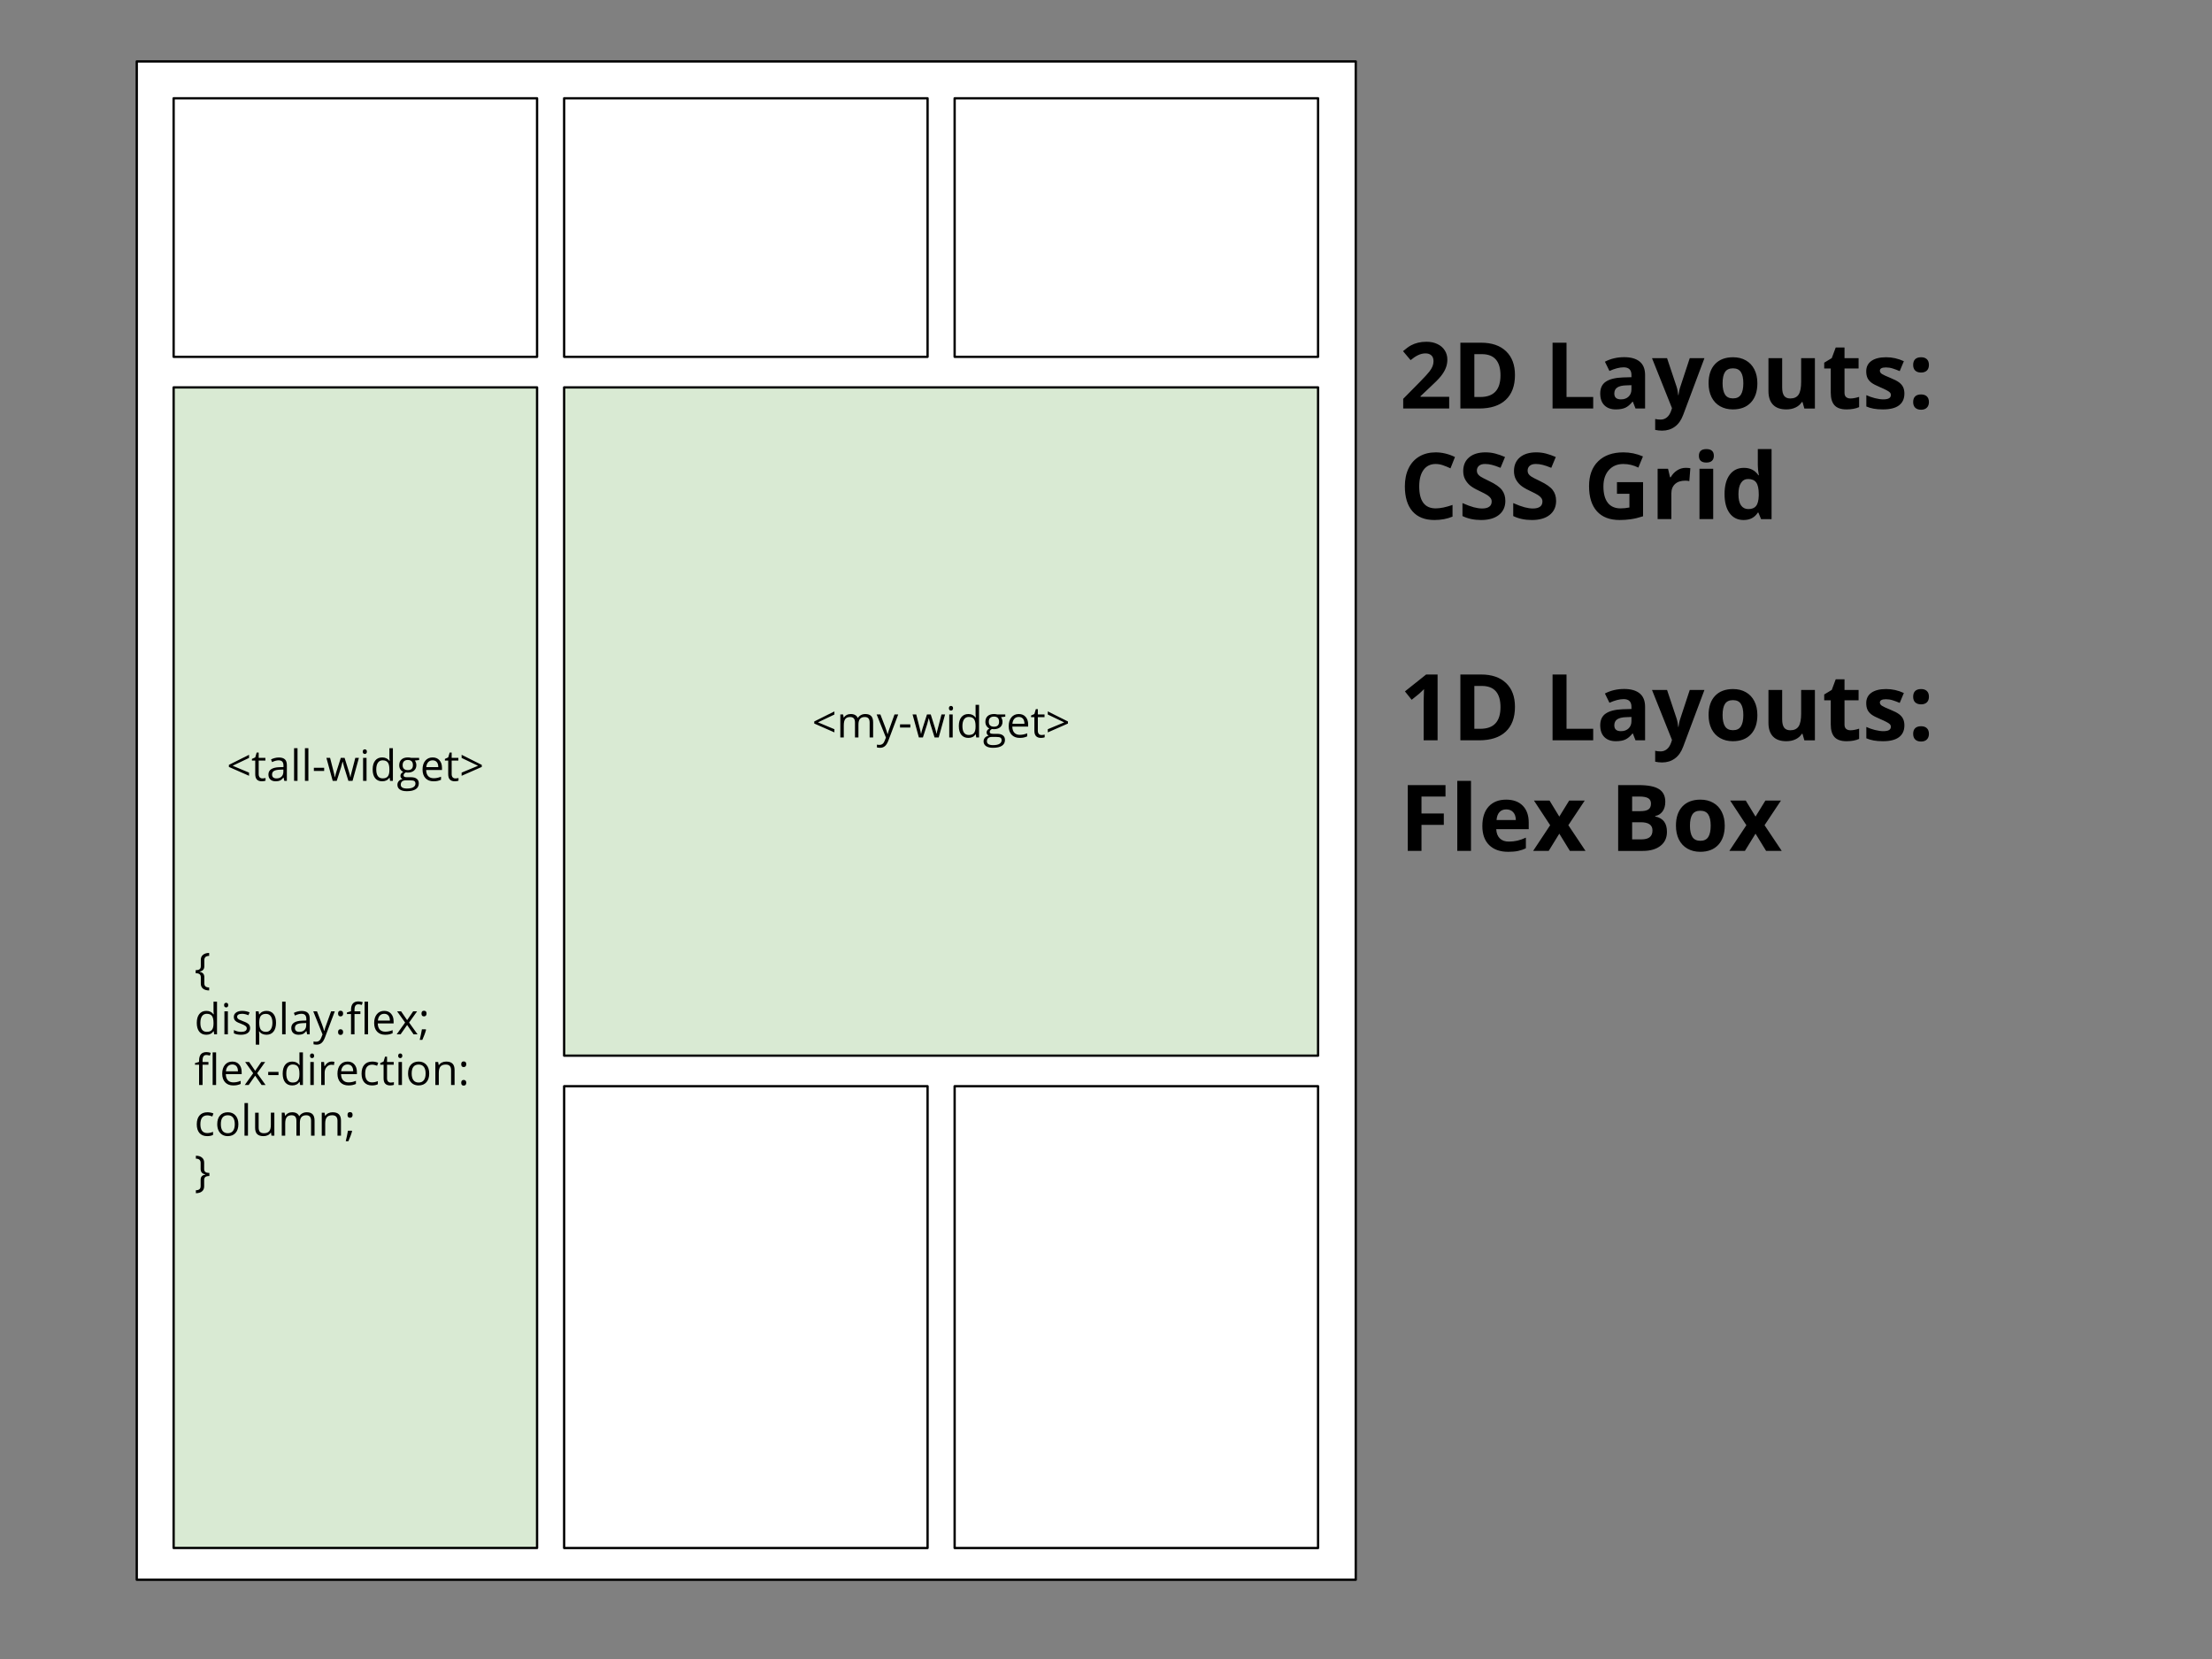 <?xml version="1.0" standalone="yes"?>

<svg version="1.1" viewBox="0.0 0.0 960.0 720.0" fill="none" stroke="none" stroke-linecap="square" stroke-miterlimit="10" xmlns="http://www.w3.org/2000/svg" xmlns:xlink="http://www.w3.org/1999/xlink"><rect x="0.0" y="0.0" width="960.0" height="720.0" fill="#808080" stroke="none"/><clipPath id="p.0"><path d="m0 0l960.0 0l0 720.0l-960.0 0l0 -720.0z" clip-rule="nonzero"></path></clipPath><g clip-path="url(#p.0)"><path fill="#000000" fill-opacity="0.0" d="m0 0l960.0 0l0 720.0l-960.0 0z" fill-rule="evenodd"></path><path fill="#ffffff" d="m59.354 26.667l529.039 0l0 658.929l-529.039 0z" fill-rule="evenodd"></path><path stroke="#000000" stroke-width="1.0" stroke-linejoin="round" stroke-linecap="butt" d="m59.354 26.667l529.039 0l0 658.929l-529.039 0z" fill-rule="evenodd"></path><path fill="#ffffff" d="m75.354 42.667l157.732 0l0 112.189l-157.732 0z" fill-rule="evenodd"></path><path stroke="#000000" stroke-width="1.0" stroke-linejoin="round" stroke-linecap="butt" d="m75.354 42.667l157.732 0l0 112.189l-157.732 0z" fill-rule="evenodd"></path><path fill="#ffffff" d="m244.831 42.667l157.732 0l0 112.189l-157.732 0z" fill-rule="evenodd"></path><path stroke="#000000" stroke-width="1.0" stroke-linejoin="round" stroke-linecap="butt" d="m244.831 42.667l157.732 0l0 112.189l-157.732 0z" fill-rule="evenodd"></path><path fill="#ffffff" d="m414.307 42.667l157.732 0l0 112.189l-157.732 0z" fill-rule="evenodd"></path><path stroke="#000000" stroke-width="1.0" stroke-linejoin="round" stroke-linecap="butt" d="m414.307 42.667l157.732 0l0 112.189l-157.732 0z" fill-rule="evenodd"></path><path fill="#ffffff" d="m244.831 471.418l157.732 0l0 200.409l-157.732 0z" fill-rule="evenodd"></path><path stroke="#000000" stroke-width="1.0" stroke-linejoin="round" stroke-linecap="butt" d="m244.831 471.418l157.732 0l0 200.409l-157.732 0z" fill-rule="evenodd"></path><path fill="#ffffff" d="m414.307 471.418l157.732 0l0 200.409l-157.732 0z" fill-rule="evenodd"></path><path stroke="#000000" stroke-width="1.0" stroke-linejoin="round" stroke-linecap="butt" d="m414.307 471.418l157.732 0l0 200.409l-157.732 0z" fill-rule="evenodd"></path><path fill="#d9ead3" d="m244.832 168.129l327.213 0l0 290.016l-327.213 0z" fill-rule="evenodd"></path><path stroke="#000000" stroke-width="1.0" stroke-linejoin="round" stroke-linecap="butt" d="m244.832 168.129l327.213 0l0 290.016l-327.213 0z" fill-rule="evenodd"></path><path fill="#000000" d="m362.127 317.853l-8.75 -3.844l0 -0.891l8.75 -4.375l0 1.359l-7.125 3.391l7.125 2.984l0 1.375zm15.292 2.203l0 -6.5q0 -1.188 -0.516 -1.781q-0.5 -0.594 -1.578 -0.594q-1.406 0 -2.094 0.812q-0.672 0.797 -0.672 2.484l0 5.578l-1.5 0l0 -6.5q0 -1.188 -0.516 -1.781q-0.516 -0.594 -1.594 -0.594q-1.422 0 -2.094 0.859q-0.656 0.844 -0.656 2.781l0 5.234l-1.5 0l0 -9.984l1.219 0l0.25 1.359l0.078 0q0.422 -0.719 1.203 -1.125q0.781 -0.422 1.75 -0.422q2.328 0 3.062 1.703l0.062 0q0.453 -0.781 1.297 -1.234q0.844 -0.469 1.938 -0.469q1.688 0 2.531 0.875q0.844 0.875 0.844 2.781l0 6.516l-1.516 0zm3.041 -9.984l1.625 0l2.188 5.688q0.719 1.953 0.891 2.828l0.078 0q0.109 -0.469 0.484 -1.594q0.391 -1.125 2.484 -6.922l1.609 0l-4.281 11.375q-0.641 1.672 -1.5 2.375q-0.844 0.719 -2.078 0.719q-0.703 0 -1.375 -0.156l0 -1.219q0.5 0.109 1.125 0.109q1.562 0 2.219 -1.75l0.562 -1.422l-4.031 -10.031zm10.151 5.672l0 -1.375l4.469 0l0 1.375l-4.469 0zm14.988 4.312l-1.828 -5.859q-0.172 -0.531 -0.641 -2.438l-0.078 0q-0.359 1.594 -0.641 2.453l-1.875 5.844l-1.75 0l-2.734 -9.984l1.594 0q0.969 3.766 1.469 5.734q0.5 1.969 0.578 2.641l0.078 0q0.094 -0.516 0.312 -1.328q0.234 -0.828 0.391 -1.312l1.828 -5.734l1.641 0l1.797 5.734q0.5 1.562 0.688 2.625l0.078 0q0.031 -0.328 0.188 -1.0q0.156 -0.688 1.906 -7.359l1.562 0l-2.766 9.984l-1.797 0zm7.871 0l-1.5 0l0 -9.984l1.5 0l0 9.984zm-1.641 -12.688q0 -0.516 0.25 -0.75q0.266 -0.25 0.656 -0.25q0.359 0 0.625 0.25q0.266 0.234 0.266 0.75q0 0.516 -0.266 0.766q-0.266 0.25 -0.625 0.25q-0.391 0 -0.656 -0.25q-0.25 -0.25 -0.25 -0.766zm11.656 11.344l-0.094 0q-1.047 1.531 -3.125 1.531q-1.969 0 -3.062 -1.344q-1.078 -1.344 -1.078 -3.812q0 -2.469 1.094 -3.828q1.094 -1.375 3.047 -1.375q2.031 0 3.109 1.484l0.125 0l-0.062 -0.719l-0.047 -0.703l0 -4.062l1.516 0l0 14.172l-1.234 0l-0.188 -1.344zm-3.031 0.266q1.547 0 2.234 -0.844q0.703 -0.844 0.703 -2.719l0 -0.328q0 -2.125 -0.703 -3.031q-0.703 -0.906 -2.25 -0.906q-1.328 0 -2.047 1.047q-0.703 1.031 -0.703 2.906q0 1.922 0.703 2.906q0.703 0.969 2.062 0.969zm15.839 -8.906l0 0.953l-1.859 0.219q0.266 0.328 0.453 0.844q0.203 0.516 0.203 1.156q0 1.469 -1.0 2.344q-1.0 0.875 -2.75 0.875q-0.453 0 -0.844 -0.078q-0.953 0.516 -0.953 1.281q0 0.406 0.328 0.609q0.344 0.203 1.156 0.203l1.766 0q1.625 0 2.484 0.688q0.875 0.672 0.875 1.969q0 1.656 -1.328 2.531q-1.328 0.875 -3.875 0.875q-1.953 0 -3.016 -0.734q-1.062 -0.719 -1.062 -2.062q0 -0.906 0.578 -1.578q0.578 -0.656 1.641 -0.891q-0.375 -0.172 -0.641 -0.531q-0.266 -0.375 -0.266 -0.859q0 -0.547 0.297 -0.953q0.297 -0.406 0.922 -0.797q-0.781 -0.312 -1.266 -1.078q-0.484 -0.766 -0.484 -1.75q0 -1.641 0.984 -2.531q0.984 -0.891 2.781 -0.891q0.781 0 1.422 0.188l3.453 0zm-7.969 11.656q0 0.812 0.672 1.234q0.688 0.422 1.969 0.422q1.906 0 2.812 -0.578q0.922 -0.562 0.922 -1.531q0 -0.812 -0.5 -1.141q-0.5 -0.312 -1.891 -0.312l-1.812 0q-1.031 0 -1.609 0.484q-0.562 0.5 -0.562 1.422zm0.812 -8.453q0 1.047 0.594 1.578q0.594 0.531 1.656 0.531q2.219 0 2.219 -2.141q0 -2.25 -2.25 -2.25q-1.062 0 -1.641 0.578q-0.578 0.562 -0.578 1.703zm13.424 6.969q-2.219 0 -3.5 -1.344q-1.281 -1.359 -1.281 -3.75q0 -2.422 1.188 -3.844q1.188 -1.422 3.188 -1.422q1.891 0 2.969 1.234q1.094 1.234 1.094 3.266l0 0.953l-6.875 0q0.047 1.766 0.891 2.672q0.844 0.906 2.375 0.906q1.609 0 3.188 -0.672l0 1.344q-0.797 0.344 -1.516 0.5q-0.719 0.156 -1.719 0.156zm-0.422 -9.094q-1.203 0 -1.922 0.797q-0.703 0.781 -0.828 2.156l5.219 0q0 -1.422 -0.641 -2.188q-0.641 -0.766 -1.828 -0.766zm9.889 7.844q0.406 0 0.766 -0.062q0.375 -0.062 0.594 -0.125l0 1.156q-0.234 0.125 -0.719 0.203q-0.484 0.078 -0.859 0.078q-2.891 0 -2.891 -3.062l0 -5.938l-1.438 0l0 -0.719l1.438 -0.641l0.625 -2.125l0.875 0l0 2.312l2.906 0l0 1.172l-2.906 0l0 5.875q0 0.906 0.422 1.391q0.438 0.484 1.188 0.484zm2.711 -2.516l7.125 -2.969l-7.125 -3.406l0 -1.359l8.75 4.375l0 0.891l-8.75 3.844l0 -1.375z" fill-rule="nonzero"></path><path fill="#d9ead3" d="m75.354 168.129l157.732 0l0 503.685l-157.732 0z" fill-rule="evenodd"></path><path stroke="#000000" stroke-width="1.0" stroke-linejoin="round" stroke-linecap="butt" d="m75.354 168.129l157.732 0l0 503.685l-157.732 0z" fill-rule="evenodd"></path><path fill="#000000" d="m108.087 336.688l-8.75 -3.844l0 -0.891l8.75 -4.375l0 1.359l-7.125 3.391l7.125 2.984l0 1.375zm5.792 1.141q0.406 0 0.766 -0.062q0.375 -0.062 0.594 -0.125l0 1.156q-0.234 0.125 -0.719 0.203q-0.484 0.078 -0.859 0.078q-2.891 0 -2.891 -3.062l0 -5.938l-1.438 0l0 -0.719l1.438 -0.641l0.625 -2.125l0.875 0l0 2.312l2.906 0l0 1.172l-2.906 0l0 5.875q0 0.906 0.422 1.391q0.438 0.484 1.188 0.484zm9.508 1.062l-0.312 -1.422l-0.062 0q-0.75 0.938 -1.5 1.281q-0.734 0.328 -1.844 0.328q-1.484 0 -2.328 -0.766q-0.844 -0.766 -0.844 -2.188q0 -3.016 4.828 -3.172l1.703 -0.047l0 -0.625q0 -1.172 -0.516 -1.734q-0.5 -0.562 -1.609 -0.562q-1.25 0 -2.828 0.766l-0.453 -1.156q0.734 -0.391 1.609 -0.609q0.875 -0.234 1.766 -0.234q1.781 0 2.641 0.797q0.859 0.781 0.859 2.531l0 6.812l-1.109 0zm-3.422 -1.062q1.406 0 2.203 -0.766q0.812 -0.781 0.812 -2.188l0 -0.891l-1.5 0.062q-1.812 0.062 -2.609 0.562q-0.797 0.484 -0.797 1.547q0 0.812 0.5 1.25q0.5 0.422 1.391 0.422zm9.157 1.062l-1.5 0l0 -14.172l1.5 0l0 14.172zm4.719 0l-1.5 0l0 -14.172l1.5 0l0 14.172zm2.375 -4.312l0 -1.375l4.469 0l0 1.375l-4.469 0zm14.988 4.312l-1.828 -5.859q-0.172 -0.531 -0.641 -2.438l-0.078 0q-0.359 1.594 -0.641 2.453l-1.875 5.844l-1.75 0l-2.734 -9.984l1.594 0q0.969 3.766 1.469 5.734q0.5 1.969 0.578 2.641l0.078 0q0.094 -0.516 0.312 -1.328q0.234 -0.828 0.391 -1.312l1.828 -5.734l1.641 0l1.797 5.734q0.5 1.562 0.688 2.625l0.078 0q0.031 -0.328 0.188 -1.0q0.156 -0.688 1.906 -7.359l1.562 0l-2.766 9.984l-1.797 0zm7.871 0l-1.5 0l0 -9.984l1.5 0l0 9.984zm-1.641 -12.688q0 -0.516 0.25 -0.75q0.266 -0.25 0.656 -0.25q0.359 0 0.625 0.25q0.266 0.234 0.266 0.75q0 0.516 -0.266 0.766q-0.266 0.25 -0.625 0.25q-0.391 0 -0.656 -0.25q-0.25 -0.25 -0.25 -0.766zm11.656 11.344l-0.094 0q-1.047 1.531 -3.125 1.531q-1.969 0 -3.062 -1.344q-1.078 -1.344 -1.078 -3.812q0 -2.469 1.094 -3.828q1.094 -1.375 3.047 -1.375q2.031 0 3.109 1.484l0.125 0l-0.062 -0.719l-0.047 -0.703l0 -4.062l1.516 0l0 14.172l-1.234 0l-0.188 -1.344zm-3.031 0.266q1.547 0 2.234 -0.844q0.703 -0.844 0.703 -2.719l0 -0.328q0 -2.125 -0.703 -3.031q-0.703 -0.906 -2.25 -0.906q-1.328 0 -2.047 1.047q-0.703 1.031 -0.703 2.906q0 1.922 0.703 2.906q0.703 0.969 2.062 0.969zm15.839 -8.906l0 0.953l-1.859 0.219q0.266 0.328 0.453 0.844q0.203 0.516 0.203 1.156q0 1.469 -1.0 2.344q-1.0 0.875 -2.75 0.875q-0.453 0 -0.844 -0.078q-0.953 0.516 -0.953 1.281q0 0.406 0.328 0.609q0.344 0.203 1.156 0.203l1.766 0q1.625 0 2.484 0.688q0.875 0.672 0.875 1.969q0 1.656 -1.328 2.531q-1.328 0.875 -3.875 0.875q-1.953 0 -3.016 -0.734q-1.062 -0.719 -1.062 -2.062q0 -0.906 0.578 -1.578q0.578 -0.656 1.641 -0.891q-0.375 -0.172 -0.641 -0.531q-0.266 -0.375 -0.266 -0.859q0 -0.547 0.297 -0.953q0.297 -0.406 0.922 -0.797q-0.781 -0.312 -1.266 -1.078q-0.484 -0.766 -0.484 -1.75q0 -1.641 0.984 -2.531q0.984 -0.891 2.781 -0.891q0.781 0 1.422 0.188l3.453 0zm-7.969 11.656q0 0.812 0.672 1.234q0.688 0.422 1.969 0.422q1.906 0 2.812 -0.578q0.922 -0.562 0.922 -1.531q0 -0.812 -0.5 -1.141q-0.5 -0.312 -1.891 -0.312l-1.812 0q-1.031 0 -1.609 0.484q-0.562 0.5 -0.562 1.422zm0.812 -8.453q0 1.047 0.594 1.578q0.594 0.531 1.656 0.531q2.219 0 2.219 -2.141q0 -2.25 -2.25 -2.25q-1.062 0 -1.641 0.578q-0.578 0.562 -0.578 1.703zm13.424 6.969q-2.219 0 -3.5 -1.344q-1.281 -1.359 -1.281 -3.75q0 -2.422 1.188 -3.844q1.188 -1.422 3.188 -1.422q1.891 0 2.969 1.234q1.094 1.234 1.094 3.266l0 0.953l-6.875 0q0.047 1.766 0.891 2.672q0.844 0.906 2.375 0.906q1.609 0 3.188 -0.672l0 1.344q-0.797 0.344 -1.516 0.5q-0.719 0.156 -1.719 0.156zm-0.422 -9.094q-1.203 0 -1.922 0.797q-0.703 0.781 -0.828 2.156l5.219 0q0 -1.422 -0.641 -2.188q-0.641 -0.766 -1.828 -0.766zm9.889 7.844q0.406 0 0.766 -0.062q0.375 -0.062 0.594 -0.125l0 1.156q-0.234 0.125 -0.719 0.203q-0.484 0.078 -0.859 0.078q-2.891 0 -2.891 -3.062l0 -5.938l-1.438 0l0 -0.719l1.438 -0.641l0.625 -2.125l0.875 0l0 2.312l2.906 0l0 1.172l-2.906 0l0 5.875q0 0.906 0.422 1.391q0.438 0.484 1.188 0.484zm2.711 -2.516l7.125 -2.969l-7.125 -3.406l0 -1.359l8.75 4.375l0 0.891l-8.75 3.844l0 -1.375z" fill-rule="nonzero"></path><path fill="#000000" d="m88.682 426.782q0 0.922 0.531 1.344q0.531 0.422 1.562 0.438l0 1.281q-1.734 -0.016 -2.688 -0.797q-0.938 -0.766 -0.938 -2.172l0 -2.766q0 -0.938 -0.578 -1.344q-0.562 -0.406 -1.656 -0.406l0 -1.297q1.172 -0.016 1.703 -0.422q0.531 -0.422 0.531 -1.297l0 -2.797q0 -1.406 0.984 -2.188q0.984 -0.781 2.641 -0.781l0 1.266q-2.094 0.047 -2.094 1.812l0 2.688q0 1.953 -2.031 2.312l0 0.109q2.031 0.359 2.031 2.312l0 2.703z" fill-rule="nonzero"></path><path fill="#000000" d="m92.761 447.547l-0.094 0q-1.047 1.531 -3.125 1.531q-1.969 0 -3.062 -1.344q-1.078 -1.344 -1.078 -3.812q0 -2.469 1.094 -3.828q1.094 -1.375 3.047 -1.375q2.031 0 3.109 1.484l0.125 0l-0.062 -0.719l-0.047 -0.703l0 -4.062l1.516 0l0 14.172l-1.234 0l-0.188 -1.344zm-3.031 0.266q1.547 0 2.234 -0.844q0.703 -0.844 0.703 -2.719l0 -0.328q0 -2.125 -0.703 -3.031q-0.703 -0.906 -2.25 -0.906q-1.328 0 -2.047 1.047q-0.703 1.031 -0.703 2.906q0 1.922 0.703 2.906q0.703 0.969 2.062 0.969zm9.167 1.078l-1.5 0l0 -9.984l1.5 0l0 9.984zm-1.641 -12.688q0 -0.516 0.25 -0.75q0.266 -0.25 0.656 -0.25q0.359 0 0.625 0.25q0.266 0.234 0.266 0.75q0 0.516 -0.266 0.766q-0.266 0.25 -0.625 0.25q-0.391 0 -0.656 -0.25q-0.25 -0.25 -0.25 -0.766zm11.297 9.969q0 1.391 -1.047 2.156q-1.031 0.75 -2.906 0.75q-1.984 0 -3.094 -0.641l0 -1.391q0.719 0.359 1.531 0.578q0.828 0.203 1.594 0.203q1.188 0 1.828 -0.375q0.641 -0.391 0.641 -1.156q0 -0.578 -0.516 -1.0q-0.5 -0.422 -1.969 -0.984q-1.391 -0.516 -1.984 -0.891q-0.578 -0.391 -0.875 -0.875q-0.281 -0.5 -0.281 -1.188q0 -1.219 0.984 -1.922q1.0 -0.719 2.734 -0.719q1.609 0 3.141 0.656l-0.531 1.234q-1.5 -0.625 -2.719 -0.625q-1.078 0 -1.625 0.344q-0.547 0.344 -0.547 0.922q0 0.406 0.203 0.688q0.203 0.281 0.656 0.547q0.453 0.25 1.75 0.734q1.781 0.641 2.406 1.297q0.625 0.656 0.625 1.656zm7.103 2.906q-0.969 0 -1.781 -0.359q-0.812 -0.359 -1.359 -1.109l-0.109 0q0.109 0.875 0.109 1.656l0 4.109l-1.5 0l0 -14.469l1.219 0l0.219 1.359l0.062 0q0.594 -0.812 1.359 -1.172q0.781 -0.375 1.781 -0.375q1.984 0 3.062 1.359q1.078 1.359 1.078 3.812q0 2.453 -1.094 3.828q-1.094 1.359 -3.047 1.359zm-0.219 -9.062q-1.531 0 -2.219 0.844q-0.672 0.844 -0.703 2.688l0 0.344q0 2.109 0.703 3.016q0.703 0.906 2.25 0.906q1.297 0 2.031 -1.047q0.734 -1.047 0.734 -2.891q0 -1.875 -0.734 -2.859q-0.734 -1.0 -2.062 -1.0zm8.511 8.875l-1.5 0l0 -14.172l1.5 0l0 14.172zm9.359 0l-0.312 -1.422l-0.062 0q-0.75 0.938 -1.5 1.281q-0.734 0.328 -1.844 0.328q-1.484 0 -2.328 -0.766q-0.844 -0.766 -0.844 -2.188q0 -3.016 4.828 -3.172l1.703 -0.047l0 -0.625q0 -1.172 -0.516 -1.734q-0.5 -0.562 -1.609 -0.562q-1.25 0 -2.828 0.766l-0.453 -1.156q0.734 -0.391 1.609 -0.609q0.875 -0.234 1.766 -0.234q1.781 0 2.641 0.797q0.859 0.781 0.859 2.531l0 6.812l-1.109 0zm-3.422 -1.062q1.406 0 2.203 -0.766q0.812 -0.781 0.812 -2.188l0 -0.891l-1.5 0.062q-1.812 0.062 -2.609 0.562q-0.797 0.484 -0.797 1.547q0 0.812 0.5 1.25q0.5 0.422 1.391 0.422zm6.063 -8.922l1.625 0l2.188 5.688q0.719 1.953 0.891 2.828l0.078 0q0.109 -0.469 0.484 -1.594q0.391 -1.125 2.484 -6.922l1.609 0l-4.281 11.375q-0.641 1.672 -1.5 2.375q-0.844 0.719 -2.078 0.719q-0.703 0 -1.375 -0.156l0 -1.219q0.5 0.109 1.125 0.109q1.562 0 2.219 -1.75l0.562 -1.422l-4.031 -10.031zm10.776 9.016q0 -0.609 0.266 -0.922q0.281 -0.312 0.797 -0.312q0.531 0 0.828 0.312q0.297 0.312 0.297 0.922q0 0.594 -0.297 0.922q-0.297 0.312 -0.828 0.312q-0.453 0 -0.766 -0.281q-0.297 -0.297 -0.297 -0.953zm0 -8.047q0 -1.219 1.062 -1.219q1.125 0 1.125 1.219q0 0.594 -0.297 0.922q-0.297 0.312 -0.828 0.312q-0.453 0 -0.766 -0.281q-0.297 -0.297 -0.297 -0.953zm9.683 0.203l-2.547 0l0 8.812l-1.516 0l0 -8.812l-1.781 0l0 -0.672l1.781 -0.547l0 -0.562q0 -3.688 3.219 -3.688q0.797 0 1.859 0.328l-0.391 1.203q-0.875 -0.281 -1.5 -0.281q-0.859 0 -1.266 0.578q-0.406 0.562 -0.406 1.828l0 0.641l2.547 0l0 1.172zm3.322 8.812l-1.5 0l0 -14.172l1.5 0l0 14.172zm7.437 0.188q-2.219 0 -3.5 -1.344q-1.281 -1.359 -1.281 -3.75q0 -2.422 1.188 -3.844q1.188 -1.422 3.188 -1.422q1.891 0 2.969 1.234q1.094 1.234 1.094 3.266l0 0.953l-6.875 0q0.047 1.766 0.891 2.672q0.844 0.906 2.375 0.906q1.609 0 3.188 -0.672l0 1.344q-0.797 0.344 -1.516 0.5q-0.719 0.156 -1.719 0.156zm-0.422 -9.094q-1.203 0 -1.922 0.797q-0.703 0.781 -0.828 2.156l5.219 0q0 -1.422 -0.641 -2.188q-0.641 -0.766 -1.828 -0.766zm9.076 3.797l-3.484 -4.875l1.734 0l2.625 3.828l2.625 -3.828l1.703 0l-3.469 4.875l3.656 5.109l-1.719 0l-2.797 -4.047l-2.828 4.047l-1.703 0l3.656 -5.109zm8.946 2.938l0.141 0.219q-0.234 0.906 -0.688 2.109q-0.438 1.203 -0.922 2.25l-1.141 0q0.234 -0.953 0.531 -2.344q0.297 -1.391 0.422 -2.234l1.656 0zm-1.844 -6.844q0 -1.219 1.078 -1.219q1.125 0 1.125 1.219q0 0.594 -0.312 0.922q-0.297 0.312 -0.812 0.312q-0.531 0 -0.812 -0.312q-0.266 -0.328 -0.266 -0.922z" fill-rule="nonzero"></path><path fill="#000000" d="m90.464 462.079l-2.547 0l0 8.812l-1.516 0l0 -8.812l-1.781 0l0 -0.672l1.781 -0.547l0 -0.562q0 -3.688 3.219 -3.688q0.797 0 1.859 0.328l-0.391 1.203q-0.875 -0.281 -1.5 -0.281q-0.859 0 -1.266 0.578q-0.406 0.562 -0.406 1.828l0 0.641l2.547 0l0 1.172zm3.322 8.812l-1.5 0l0 -14.172l1.5 0l0 14.172zm7.437 0.188q-2.219 0 -3.5 -1.344q-1.281 -1.359 -1.281 -3.75q0 -2.422 1.188 -3.844q1.188 -1.422 3.188 -1.422q1.891 0 2.969 1.234q1.094 1.234 1.094 3.266l0 0.953l-6.875 0q0.047 1.766 0.891 2.672q0.844 0.906 2.375 0.906q1.609 0 3.188 -0.672l0 1.344q-0.797 0.344 -1.516 0.5q-0.719 0.156 -1.719 0.156zm-0.422 -9.094q-1.203 0 -1.922 0.797q-0.703 0.781 -0.828 2.156l5.219 0q0 -1.422 -0.641 -2.188q-0.641 -0.766 -1.828 -0.766zm9.076 3.797l-3.484 -4.875l1.734 0l2.625 3.828l2.625 -3.828l1.703 0l-3.469 4.875l3.656 5.109l-1.719 0l-2.797 -4.047l-2.828 4.047l-1.703 0l3.656 -5.109zm6.524 0.797l0 -1.375l4.469 0l0 1.375l-4.469 0zm13.644 2.969l-0.094 0q-1.047 1.531 -3.125 1.531q-1.969 0 -3.062 -1.344q-1.078 -1.344 -1.078 -3.812q0 -2.469 1.094 -3.828q1.094 -1.375 3.047 -1.375q2.031 0 3.109 1.484l0.125 0l-0.062 -0.719l-0.047 -0.703l0 -4.062l1.516 0l0 14.172l-1.234 0l-0.188 -1.344zm-3.031 0.266q1.547 0 2.234 -0.844q0.703 -0.844 0.703 -2.719l0 -0.328q0 -2.125 -0.703 -3.031q-0.703 -0.906 -2.25 -0.906q-1.328 0 -2.047 1.047q-0.703 1.031 -0.703 2.906q0 1.922 0.703 2.906q0.703 0.969 2.062 0.969zm9.167 1.078l-1.5 0l0 -9.984l1.5 0l0 9.984zm-1.641 -12.688q0 -0.516 0.25 -0.75q0.266 -0.25 0.656 -0.25q0.359 0 0.625 0.25q0.266 0.234 0.266 0.75q0 0.516 -0.266 0.766q-0.266 0.25 -0.625 0.25q-0.391 0 -0.656 -0.25q-0.25 -0.25 -0.25 -0.766zm9.406 2.516q0.672 0 1.188 0.109l-0.203 1.406q-0.625 -0.141 -1.094 -0.141q-1.203 0 -2.078 0.984q-0.859 0.984 -0.859 2.453l0 5.359l-1.5 0l0 -9.984l1.234 0l0.188 1.844l0.062 0q0.562 -0.969 1.344 -1.5q0.781 -0.531 1.719 -0.531zm7.287 10.359q-2.219 0 -3.5 -1.344q-1.281 -1.359 -1.281 -3.75q0 -2.422 1.188 -3.844q1.188 -1.422 3.188 -1.422q1.891 0 2.969 1.234q1.094 1.234 1.094 3.266l0 0.953l-6.875 0q0.047 1.766 0.891 2.672q0.844 0.906 2.375 0.906q1.609 0 3.188 -0.672l0 1.344q-0.797 0.344 -1.516 0.5q-0.719 0.156 -1.719 0.156zm-0.422 -9.094q-1.203 0 -1.922 0.797q-0.703 0.781 -0.828 2.156l5.219 0q0 -1.422 -0.641 -2.188q-0.641 -0.766 -1.828 -0.766zm10.654 9.094q-2.172 0 -3.359 -1.328q-1.188 -1.344 -1.188 -3.781q0 -2.516 1.203 -3.875q1.219 -1.375 3.438 -1.375q0.719 0 1.438 0.156q0.734 0.156 1.141 0.375l-0.469 1.281q-0.5 -0.203 -1.094 -0.328q-0.594 -0.141 -1.047 -0.141q-3.047 0 -3.047 3.875q0 1.844 0.734 2.828q0.75 0.984 2.219 0.984q1.25 0 2.547 -0.531l0 1.328q-1.0 0.531 -2.516 0.531zm8.116 -1.25q0.406 0 0.766 -0.062q0.375 -0.062 0.594 -0.125l0 1.156q-0.234 0.125 -0.719 0.203q-0.484 0.078 -0.859 0.078q-2.891 0 -2.891 -3.062l0 -5.938l-1.438 0l0 -0.719l1.438 -0.641l0.625 -2.125l0.875 0l0 2.312l2.906 0l0 1.172l-2.906 0l0 5.875q0 0.906 0.422 1.391q0.438 0.484 1.188 0.484zm4.867 1.062l-1.5 0l0 -9.984l1.5 0l0 9.984zm-1.641 -12.688q0 -0.516 0.25 -0.75q0.266 -0.25 0.656 -0.25q0.359 0 0.625 0.25q0.266 0.234 0.266 0.75q0 0.516 -0.266 0.766q-0.266 0.25 -0.625 0.25q-0.391 0 -0.656 -0.25q-0.25 -0.25 -0.25 -0.766zm13.469 7.688q0 2.438 -1.234 3.812q-1.219 1.375 -3.391 1.375q-1.344 0 -2.391 -0.625q-1.031 -0.641 -1.594 -1.812q-0.562 -1.172 -0.562 -2.75q0 -2.438 1.219 -3.797q1.219 -1.375 3.391 -1.375q2.094 0 3.328 1.406q1.234 1.391 1.234 3.766zm-7.609 0q0 1.906 0.766 2.922q0.766 1.0 2.25 1.0q1.484 0 2.25 -1.0q0.781 -1.0 0.781 -2.922q0 -1.906 -0.781 -2.891q-0.766 -0.984 -2.266 -0.984q-1.484 0 -2.25 0.969q-0.75 0.969 -0.75 2.906zm17.097 5.0l0 -6.453q0 -1.219 -0.562 -1.812q-0.547 -0.609 -1.734 -0.609q-1.562 0 -2.297 0.844q-0.734 0.844 -0.734 2.797l0 5.234l-1.5 0l0 -9.984l1.219 0l0.25 1.359l0.078 0q0.453 -0.734 1.297 -1.141q0.844 -0.406 1.875 -0.406q1.797 0 2.703 0.875q0.922 0.875 0.922 2.781l0 6.516l-1.516 0zm4.404 -0.969q0 -0.609 0.266 -0.922q0.281 -0.312 0.797 -0.312q0.531 0 0.828 0.312q0.297 0.312 0.297 0.922q0 0.594 -0.297 0.922q-0.297 0.312 -0.828 0.312q-0.453 0 -0.766 -0.281q-0.297 -0.297 -0.297 -0.953zm0 -8.047q0 -1.219 1.062 -1.219q1.125 0 1.125 1.219q0 0.594 -0.297 0.922q-0.297 0.312 -0.828 0.312q-0.453 0 -0.766 -0.281q-0.297 -0.297 -0.297 -0.953z" fill-rule="nonzero"></path><path fill="#000000" d="m89.948 493.079q-2.172 0 -3.359 -1.328q-1.188 -1.344 -1.188 -3.781q0 -2.516 1.203 -3.875q1.219 -1.375 3.438 -1.375q0.719 0 1.438 0.156q0.734 0.156 1.141 0.375l-0.469 1.281q-0.5 -0.203 -1.094 -0.328q-0.594 -0.141 -1.047 -0.141q-3.047 0 -3.047 3.875q0 1.844 0.734 2.828q0.75 0.984 2.219 0.984q1.25 0 2.547 -0.531l0 1.328q-1.0 0.531 -2.516 0.531zm13.507 -5.188q0 2.438 -1.234 3.812q-1.219 1.375 -3.391 1.375q-1.344 0 -2.391 -0.625q-1.031 -0.641 -1.594 -1.812q-0.562 -1.172 -0.562 -2.75q0 -2.438 1.219 -3.797q1.219 -1.375 3.391 -1.375q2.094 0 3.328 1.406q1.234 1.391 1.234 3.766zm-7.609 0q0 1.906 0.766 2.922q0.766 1.0 2.25 1.0q1.484 0 2.25 -1.0q0.781 -1.0 0.781 -2.922q0 -1.906 -0.781 -2.891q-0.766 -0.984 -2.266 -0.984q-1.484 0 -2.25 0.969q-0.75 0.969 -0.75 2.906zm11.768 5.0l-1.5 0l0 -14.172l1.5 0l0 14.172zm4.641 -9.984l0 6.484q0 1.219 0.547 1.828q0.562 0.594 1.734 0.594q1.578 0 2.297 -0.859q0.719 -0.859 0.719 -2.797l0 -5.25l1.516 0l0 9.984l-1.25 0l-0.219 -1.344l-0.078 0q-0.469 0.75 -1.297 1.141q-0.812 0.391 -1.875 0.391q-1.812 0 -2.719 -0.859q-0.906 -0.875 -0.906 -2.781l0 -6.531l1.531 0zm22.748 9.984l0 -6.5q0 -1.188 -0.516 -1.781q-0.5 -0.594 -1.578 -0.594q-1.406 0 -2.094 0.812q-0.672 0.797 -0.672 2.484l0 5.578l-1.5 0l0 -6.5q0 -1.188 -0.516 -1.781q-0.516 -0.594 -1.594 -0.594q-1.422 0 -2.094 0.859q-0.656 0.844 -0.656 2.781l0 5.234l-1.5 0l0 -9.984l1.219 0l0.25 1.359l0.078 0q0.422 -0.719 1.203 -1.125q0.781 -0.422 1.75 -0.422q2.328 0 3.062 1.703l0.062 0q0.453 -0.781 1.297 -1.234q0.844 -0.469 1.938 -0.469q1.688 0 2.531 0.875q0.844 0.875 0.844 2.781l0 6.516l-1.516 0zm11.463 0l0 -6.453q0 -1.219 -0.562 -1.812q-0.547 -0.609 -1.734 -0.609q-1.562 0 -2.297 0.844q-0.734 0.844 -0.734 2.797l0 5.234l-1.5 0l0 -9.984l1.219 0l0.25 1.359l0.078 0q0.453 -0.734 1.297 -1.141q0.844 -0.406 1.875 -0.406q1.797 0 2.703 0.875q0.922 0.875 0.922 2.781l0 6.516l-1.516 0zm6.201 -2.172l0.141 0.219q-0.234 0.906 -0.688 2.109q-0.438 1.203 -0.922 2.25l-1.141 0q0.234 -0.953 0.531 -2.344q0.297 -1.391 0.422 -2.234l1.656 0zm-1.844 -6.844q0 -1.219 1.078 -1.219q1.125 0 1.125 1.219q0 0.594 -0.312 0.922q-0.297 0.312 -0.812 0.312q-0.531 0 -0.812 -0.312q-0.266 -0.328 -0.266 -0.922z" fill-rule="nonzero"></path><path fill="#000000" d="m89.104 509.657q-2.031 -0.359 -2.031 -2.312l0 -2.688q0 -1.766 -2.062 -1.812l0 -1.266q1.672 0 2.625 0.797q0.969 0.781 0.969 2.172l0 2.797q0 0.875 0.531 1.297q0.547 0.406 1.734 0.422l0 1.297q-1.109 0 -1.688 0.406q-0.578 0.406 -0.578 1.344l0 2.766q0 1.391 -0.938 2.172q-0.922 0.781 -2.656 0.797l0 -1.281q1.016 -0.016 1.531 -0.438q0.531 -0.422 0.531 -1.344l0 -2.703q0 -1.047 0.5 -1.594q0.5 -0.547 1.531 -0.719l0 -0.109z" fill-rule="nonzero"></path><path fill="#000000" fill-opacity="0.0" d="m598.375 129.892l327.213 0l0 458.488l-327.213 0z" fill-rule="evenodd"></path><path fill="#000000" d="m628.938 177.292l-19.953 0l0 -4.203l7.156 -7.25q3.188 -3.25 4.156 -4.516q0.984 -1.266 1.406 -2.328q0.438 -1.078 0.438 -2.234q0 -1.719 -0.953 -2.547q-0.938 -0.844 -2.516 -0.844q-1.672 0 -3.234 0.766q-1.562 0.75 -3.25 2.156l-3.281 -3.891q2.109 -1.797 3.484 -2.531q1.391 -0.75 3.031 -1.141q1.641 -0.406 3.672 -0.406q2.672 0 4.719 0.984q2.062 0.969 3.188 2.734q1.141 1.75 1.141 4.016q0 1.969 -0.703 3.703q-0.688 1.734 -2.141 3.547q-1.453 1.812 -5.125 5.172l-3.672 3.453l0 0.281l12.438 0l0 5.078zm28.551 -14.547q0 7.047 -4.016 10.797q-4.0 3.75 -11.578 3.75l-8.094 0l0 -28.562l8.969 0q6.984 0 10.844 3.703q3.875 3.688 3.875 10.312zm-6.281 0.156q0 -9.203 -8.125 -9.203l-3.219 0l0 18.594l2.594 0q8.75 0 8.75 -9.391zm22.594 14.391l0 -28.562l6.062 0l0 23.562l11.578 0l0 5.0l-17.641 0zm36.004 0l-1.156 -2.969l-0.156 0q-1.5 1.891 -3.094 2.625q-1.594 0.734 -4.156 0.734q-3.141 0 -4.953 -1.797q-1.797 -1.797 -1.797 -5.125q0 -3.469 2.422 -5.109q2.438 -1.656 7.344 -1.844l3.781 -0.109l0 -0.953q0 -3.328 -3.391 -3.328q-2.625 0 -6.156 1.578l-1.969 -4.016q3.766 -1.969 8.359 -1.969q4.391 0 6.734 1.922q2.344 1.906 2.344 5.812l0 14.547l-4.156 0zm-1.766 -10.125l-2.297 0.078q-2.609 0.078 -3.875 0.938q-1.266 0.859 -1.266 2.625q0 2.516 2.891 2.516q2.062 0 3.297 -1.188q1.25 -1.188 1.25 -3.172l0 -1.797zm8.926 -11.719l6.531 0l4.109 12.297q0.531 1.594 0.734 3.781l0.109 0q0.219 -2.016 0.844 -3.781l4.047 -12.297l6.375 0l-9.234 24.641q-1.266 3.422 -3.625 5.109q-2.344 1.703 -5.5 1.703q-1.531 0 -3.016 -0.328l0 -4.734q1.062 0.266 2.344 0.266q1.578 0 2.75 -0.969q1.188 -0.969 1.859 -2.922l0.344 -1.078l-8.672 -21.688zm30.629 10.891q0 3.234 1.062 4.906q1.062 1.656 3.469 1.656q2.375 0 3.422 -1.656q1.047 -1.656 1.047 -4.906q0 -3.25 -1.062 -4.859q-1.047 -1.625 -3.453 -1.625q-2.375 0 -3.438 1.609q-1.047 1.609 -1.047 4.875zm15.094 0q0 5.328 -2.812 8.344q-2.812 3.0 -7.828 3.0q-3.141 0 -5.547 -1.375q-2.406 -1.375 -3.703 -3.953q-1.281 -2.578 -1.281 -6.016q0 -5.359 2.797 -8.328q2.797 -2.969 7.844 -2.969q3.156 0 5.547 1.375q2.406 1.359 3.688 3.922q1.297 2.562 1.297 6.0zm20.391 10.953l-0.797 -2.797l-0.312 0q-0.953 1.531 -2.719 2.359q-1.75 0.828 -4.0 0.828q-3.844 0 -5.797 -2.062q-1.953 -2.062 -1.953 -5.922l0 -14.25l5.953 0l0 12.766q0 2.359 0.828 3.547q0.844 1.172 2.688 1.172q2.5 0 3.609 -1.672q1.109 -1.672 1.109 -5.531l0 -10.281l5.969 0l0 21.844l-4.578 0zm20.023 -4.359q1.562 0 3.75 -0.688l0 4.438q-2.234 1.0 -5.469 1.0q-3.578 0 -5.219 -1.797q-1.625 -1.812 -1.625 -5.438l0 -10.516l-2.844 0l0 -2.531l3.281 -1.984l1.719 -4.609l3.812 0l0 4.641l6.109 0l0 4.484l-6.109 0l0 10.516q0 1.281 0.703 1.891q0.719 0.594 1.891 0.594zm23.395 -2.125q0 3.359 -2.344 5.125q-2.328 1.75 -6.969 1.75q-2.391 0 -4.078 -0.328q-1.672 -0.312 -3.125 -0.938l0 -4.922q1.656 0.781 3.734 1.312q2.078 0.516 3.656 0.516q3.25 0 3.25 -1.875q0 -0.703 -0.438 -1.141q-0.422 -0.438 -1.484 -0.984q-1.047 -0.562 -2.812 -1.312q-2.516 -1.047 -3.703 -1.938q-1.172 -0.906 -1.719 -2.062q-0.531 -1.172 -0.531 -2.875q0 -2.906 2.25 -4.5q2.266 -1.594 6.406 -1.594q3.938 0 7.672 1.719l-1.797 4.297q-1.641 -0.703 -3.062 -1.141q-1.422 -0.453 -2.906 -0.453q-2.641 0 -2.641 1.422q0 0.797 0.844 1.391q0.859 0.578 3.719 1.734q2.562 1.031 3.75 1.938q1.203 0.891 1.766 2.062q0.562 1.172 0.562 2.797zm3.805 3.688q0 -1.641 0.875 -2.469q0.891 -0.844 2.562 -0.844q1.625 0 2.516 0.859q0.891 0.859 0.891 2.453q0 1.547 -0.906 2.438q-0.891 0.891 -2.5 0.891q-1.641 0 -2.547 -0.875q-0.891 -0.875 -0.891 -2.453zm0 -16.125q0 -1.641 0.875 -2.484q0.891 -0.844 2.562 -0.844q1.625 0 2.516 0.859q0.891 0.859 0.891 2.469q0 1.578 -0.906 2.453q-0.906 0.859 -2.5 0.859q-1.641 0 -2.547 -0.859q-0.891 -0.859 -0.891 -2.453z" fill-rule="nonzero"></path><path fill="#000000" d="m623.094 201.371q-3.406 0 -5.281 2.562q-1.875 2.562 -1.875 7.156q0 9.547 7.156 9.547q3.016 0 7.297 -1.5l0 5.078q-3.516 1.469 -7.859 1.469q-6.234 0 -9.531 -3.781q-3.297 -3.781 -3.297 -10.844q0 -4.453 1.609 -7.797q1.625 -3.359 4.656 -5.141q3.047 -1.797 7.125 -1.797q4.172 0 8.359 2.016l-1.953 4.922q-1.594 -0.766 -3.219 -1.328q-1.625 -0.562 -3.188 -0.562zm30.223 15.984q0 3.875 -2.781 6.109q-2.781 2.219 -7.75 2.219q-4.562 0 -8.078 -1.719l0 -5.625q2.891 1.281 4.891 1.812q2.0 0.531 3.656 0.531q2.0 0 3.062 -0.766q1.062 -0.766 1.062 -2.266q0 -0.844 -0.469 -1.484q-0.469 -0.656 -1.375 -1.266q-0.906 -0.609 -3.703 -1.938q-2.625 -1.234 -3.938 -2.359q-1.297 -1.141 -2.078 -2.641q-0.781 -1.5 -0.781 -3.516q0 -3.781 2.562 -5.953q2.578 -2.172 7.109 -2.172q2.219 0 4.234 0.531q2.031 0.531 4.234 1.484l-1.953 4.703q-2.281 -0.938 -3.781 -1.297q-1.484 -0.375 -2.938 -0.375q-1.719 0 -2.641 0.797q-0.906 0.797 -0.906 2.094q0 0.797 0.359 1.391q0.375 0.594 1.188 1.156q0.812 0.547 3.844 2.0q4.0 1.906 5.484 3.844q1.484 1.922 1.484 4.703zm22.031 0q0 3.875 -2.781 6.109q-2.781 2.219 -7.75 2.219q-4.562 0 -8.078 -1.719l0 -5.625q2.891 1.281 4.891 1.812q2.0 0.531 3.656 0.531q2.0 0 3.062 -0.766q1.062 -0.766 1.062 -2.266q0 -0.844 -0.469 -1.484q-0.469 -0.656 -1.375 -1.266q-0.906 -0.609 -3.703 -1.938q-2.625 -1.234 -3.938 -2.359q-1.297 -1.141 -2.078 -2.641q-0.781 -1.5 -0.781 -3.516q0 -3.781 2.562 -5.953q2.578 -2.172 7.109 -2.172q2.219 0 4.234 0.531q2.031 0.531 4.234 1.484l-1.953 4.703q-2.281 -0.938 -3.781 -1.297q-1.484 -0.375 -2.938 -0.375q-1.719 0 -2.641 0.797q-0.906 0.797 -0.906 2.094q0 0.797 0.359 1.391q0.375 0.594 1.188 1.156q0.812 0.547 3.844 2.0q4.0 1.906 5.484 3.844q1.484 1.922 1.484 4.703zm26.406 -8.094l11.328 0l0 14.797q-2.75 0.906 -5.188 1.266q-2.438 0.359 -4.969 0.359q-6.469 0 -9.875 -3.797q-3.406 -3.797 -3.406 -10.906q0 -6.922 3.953 -10.781q3.953 -3.875 10.969 -3.875q4.391 0 8.469 1.766l-2.0 4.844q-3.125 -1.562 -6.516 -1.562q-3.922 0 -6.281 2.641q-2.359 2.625 -2.359 7.078q0 4.656 1.891 7.109q1.906 2.438 5.547 2.438q1.891 0 3.844 -0.391l0 -5.953l-5.406 0l0 -5.031zm29.84 -6.219q1.219 0 2.016 0.172l-0.453 5.594q-0.719 -0.203 -1.75 -0.203q-2.859 0 -4.453 1.469q-1.594 1.469 -1.594 4.109l0 11.109l-5.953 0l0 -21.844l4.516 0l0.875 3.672l0.297 0q1.016 -1.828 2.734 -2.953q1.734 -1.125 3.766 -1.125zm5.727 -5.234q0 -2.906 3.234 -2.906q3.25 0 3.25 2.906q0 1.391 -0.812 2.172q-0.812 0.766 -2.438 0.766q-3.234 0 -3.234 -2.938zm6.203 27.484l-5.953 0l0 -21.844l5.953 0l0 21.844zm13.176 0.391q-3.859 0 -6.062 -2.984q-2.188 -3.0 -2.188 -8.281q0 -5.375 2.234 -8.375q2.234 -3.0 6.172 -3.0q4.109 0 6.281 3.203l0.203 0q-0.453 -2.438 -0.453 -4.359l0 -6.984l5.969 0l0 30.391l-4.562 0l-1.156 -2.828l-0.25 0q-2.031 3.219 -6.188 3.219zm2.078 -4.75q2.297 0 3.359 -1.328q1.062 -1.328 1.156 -4.516l0 -0.641q0 -3.516 -1.094 -5.031q-1.078 -1.531 -3.516 -1.531q-1.984 0 -3.094 1.688q-1.109 1.688 -1.109 4.922q0 3.219 1.109 4.828q1.125 1.609 3.188 1.609z" fill-rule="nonzero"></path><path fill="#000000" d="m623.907 321.292l-6.047 0l0 -16.531l0.062 -2.703l0.094 -2.969q-1.5 1.5 -2.078 1.969l-3.281 2.641l-2.922 -3.641l9.203 -7.328l4.969 0l0 28.562zm33.582 -14.547q0 7.047 -4.016 10.797q-4.0 3.75 -11.578 3.75l-8.094 0l0 -28.562l8.969 0q6.984 0 10.844 3.703q3.875 3.688 3.875 10.312zm-6.281 0.156q0 -9.203 -8.125 -9.203l-3.219 0l0 18.594l2.594 0q8.75 0 8.75 -9.391zm22.594 14.391l0 -28.562l6.062 0l0 23.562l11.578 0l0 5.0l-17.641 0zm36.004 0l-1.156 -2.969l-0.156 0q-1.5 1.891 -3.094 2.625q-1.594 0.734 -4.156 0.734q-3.141 0 -4.953 -1.797q-1.797 -1.797 -1.797 -5.125q0 -3.469 2.422 -5.109q2.438 -1.656 7.344 -1.844l3.781 -0.109l0 -0.953q0 -3.328 -3.391 -3.328q-2.625 0 -6.156 1.578l-1.969 -4.016q3.766 -1.969 8.359 -1.969q4.391 0 6.734 1.922q2.344 1.906 2.344 5.812l0 14.547l-4.156 0zm-1.766 -10.125l-2.297 0.078q-2.609 0.078 -3.875 0.938q-1.266 0.859 -1.266 2.625q0 2.516 2.891 2.516q2.062 0 3.297 -1.188q1.25 -1.188 1.25 -3.172l0 -1.797zm8.926 -11.719l6.531 0l4.109 12.297q0.531 1.594 0.734 3.781l0.109 0q0.219 -2.016 0.844 -3.781l4.047 -12.297l6.375 0l-9.234 24.641q-1.266 3.422 -3.625 5.109q-2.344 1.703 -5.5 1.703q-1.531 0 -3.016 -0.328l0 -4.734q1.062 0.266 2.344 0.266q1.578 0 2.75 -0.969q1.188 -0.969 1.859 -2.922l0.344 -1.078l-8.672 -21.688zm30.629 10.891q0 3.234 1.062 4.906q1.062 1.656 3.469 1.656q2.375 0 3.422 -1.656q1.047 -1.656 1.047 -4.906q0 -3.25 -1.062 -4.859q-1.047 -1.625 -3.453 -1.625q-2.375 0 -3.438 1.609q-1.047 1.609 -1.047 4.875zm15.094 0q0 5.328 -2.812 8.344q-2.812 3.0 -7.828 3.0q-3.141 0 -5.547 -1.375q-2.406 -1.375 -3.703 -3.953q-1.281 -2.578 -1.281 -6.016q0 -5.359 2.797 -8.328q2.797 -2.969 7.844 -2.969q3.156 0 5.547 1.375q2.406 1.359 3.688 3.922q1.297 2.562 1.297 6.0zm20.391 10.953l-0.797 -2.797l-0.312 0q-0.953 1.531 -2.719 2.359q-1.75 0.828 -4.0 0.828q-3.844 0 -5.797 -2.062q-1.953 -2.062 -1.953 -5.922l0 -14.25l5.953 0l0 12.766q0 2.359 0.828 3.547q0.844 1.172 2.688 1.172q2.5 0 3.609 -1.672q1.109 -1.672 1.109 -5.531l0 -10.281l5.969 0l0 21.844l-4.578 0zm20.023 -4.359q1.562 0 3.75 -0.688l0 4.438q-2.234 1.0 -5.469 1.0q-3.578 0 -5.219 -1.797q-1.625 -1.812 -1.625 -5.438l0 -10.516l-2.844 0l0 -2.531l3.281 -1.984l1.719 -4.609l3.812 0l0 4.641l6.109 0l0 4.484l-6.109 0l0 10.516q0 1.281 0.703 1.891q0.719 0.594 1.891 0.594zm23.395 -2.125q0 3.359 -2.344 5.125q-2.328 1.75 -6.969 1.75q-2.391 0 -4.078 -0.328q-1.672 -0.312 -3.125 -0.938l0 -4.922q1.656 0.781 3.734 1.312q2.078 0.516 3.656 0.516q3.25 0 3.25 -1.875q0 -0.703 -0.438 -1.141q-0.422 -0.438 -1.484 -0.984q-1.047 -0.562 -2.812 -1.312q-2.516 -1.047 -3.703 -1.938q-1.172 -0.906 -1.719 -2.062q-0.531 -1.172 -0.531 -2.875q0 -2.906 2.25 -4.5q2.266 -1.594 6.406 -1.594q3.938 0 7.672 1.719l-1.797 4.297q-1.641 -0.703 -3.062 -1.141q-1.422 -0.453 -2.906 -0.453q-2.641 0 -2.641 1.422q0 0.797 0.844 1.391q0.859 0.578 3.719 1.734q2.562 1.031 3.75 1.938q1.203 0.891 1.766 2.062q0.562 1.172 0.562 2.797zm3.805 3.688q0 -1.641 0.875 -2.469q0.891 -0.844 2.562 -0.844q1.625 0 2.516 0.859q0.891 0.859 0.891 2.453q0 1.547 -0.906 2.438q-0.891 0.891 -2.5 0.891q-1.641 0 -2.547 -0.875q-0.891 -0.875 -0.891 -2.453zm0 -16.125q0 -1.641 0.875 -2.484q0.891 -0.844 2.562 -0.844q1.625 0 2.516 0.859q0.891 0.859 0.891 2.469q0 1.578 -0.906 2.453q-0.906 0.859 -2.5 0.859q-1.641 0 -2.547 -0.859q-0.891 -0.859 -0.891 -2.453z" fill-rule="nonzero"></path><path fill="#000000" d="m616.922 369.292l-5.953 0l0 -28.562l16.375 0l0 4.969l-10.422 0l0 7.359l9.688 0l0 4.938l-9.688 0l0 11.297zm21.484 0l-5.953 0l0 -30.391l5.953 0l0 30.391zm15.301 -18.016q-1.891 0 -2.969 1.203q-1.078 1.203 -1.234 3.406l8.359 0q-0.031 -2.203 -1.156 -3.406q-1.109 -1.203 -3.0 -1.203zm0.844 18.406q-5.281 0 -8.25 -2.906q-2.969 -2.922 -2.969 -8.25q0 -5.484 2.734 -8.484q2.75 -3.0 7.594 -3.0q4.641 0 7.219 2.641q2.578 2.641 2.578 7.281l0 2.891l-14.094 0q0.109 2.547 1.516 3.969q1.406 1.422 3.938 1.422q1.969 0 3.719 -0.406q1.766 -0.406 3.688 -1.312l0 4.609q-1.562 0.781 -3.344 1.156q-1.781 0.391 -4.328 0.391zm18.211 -11.547l-7.031 -10.688l6.766 0l4.234 6.953l4.281 -6.953l6.75 0l-7.109 10.688l7.453 11.156l-6.781 0l-4.594 -7.484l-4.609 7.484l-6.75 0l7.391 -11.156zm29.516 -17.406l8.891 0q6.078 0 8.812 1.734q2.75 1.734 2.75 5.5q0 2.562 -1.203 4.203q-1.203 1.641 -3.188 1.969l0 0.188q2.703 0.609 3.906 2.281q1.203 1.656 1.203 4.406q0 3.906 -2.828 6.094q-2.812 2.188 -7.656 2.188l-10.688 0l0 -28.562zm6.062 11.312l3.516 0q2.453 0 3.547 -0.75q1.109 -0.766 1.109 -2.531q0 -1.641 -1.203 -2.344q-1.188 -0.719 -3.797 -0.719l-3.172 0l0 6.344zm0 4.812l0 7.438l3.938 0q2.5 0 3.688 -0.953q1.203 -0.969 1.203 -2.938q0 -3.547 -5.078 -3.547l-3.75 0zm25.094 1.484q0 3.234 1.062 4.906q1.062 1.656 3.469 1.656q2.375 0 3.422 -1.656q1.047 -1.656 1.047 -4.906q0 -3.25 -1.062 -4.859q-1.047 -1.625 -3.453 -1.625q-2.375 0 -3.438 1.609q-1.047 1.609 -1.047 4.875zm15.094 0q0 5.328 -2.812 8.344q-2.812 3.0 -7.828 3.0q-3.141 0 -5.547 -1.375q-2.406 -1.375 -3.703 -3.953q-1.281 -2.578 -1.281 -6.016q0 -5.359 2.797 -8.328q2.797 -2.969 7.844 -2.969q3.156 0 5.547 1.375q2.406 1.359 3.688 3.922q1.297 2.562 1.297 6.0zm9.391 -0.203l-7.031 -10.688l6.766 0l4.234 6.953l4.281 -6.953l6.75 0l-7.109 10.688l7.453 11.156l-6.781 0l-4.594 -7.484l-4.609 7.484l-6.75 0l7.391 -11.156z" fill-rule="nonzero"></path></g></svg>

